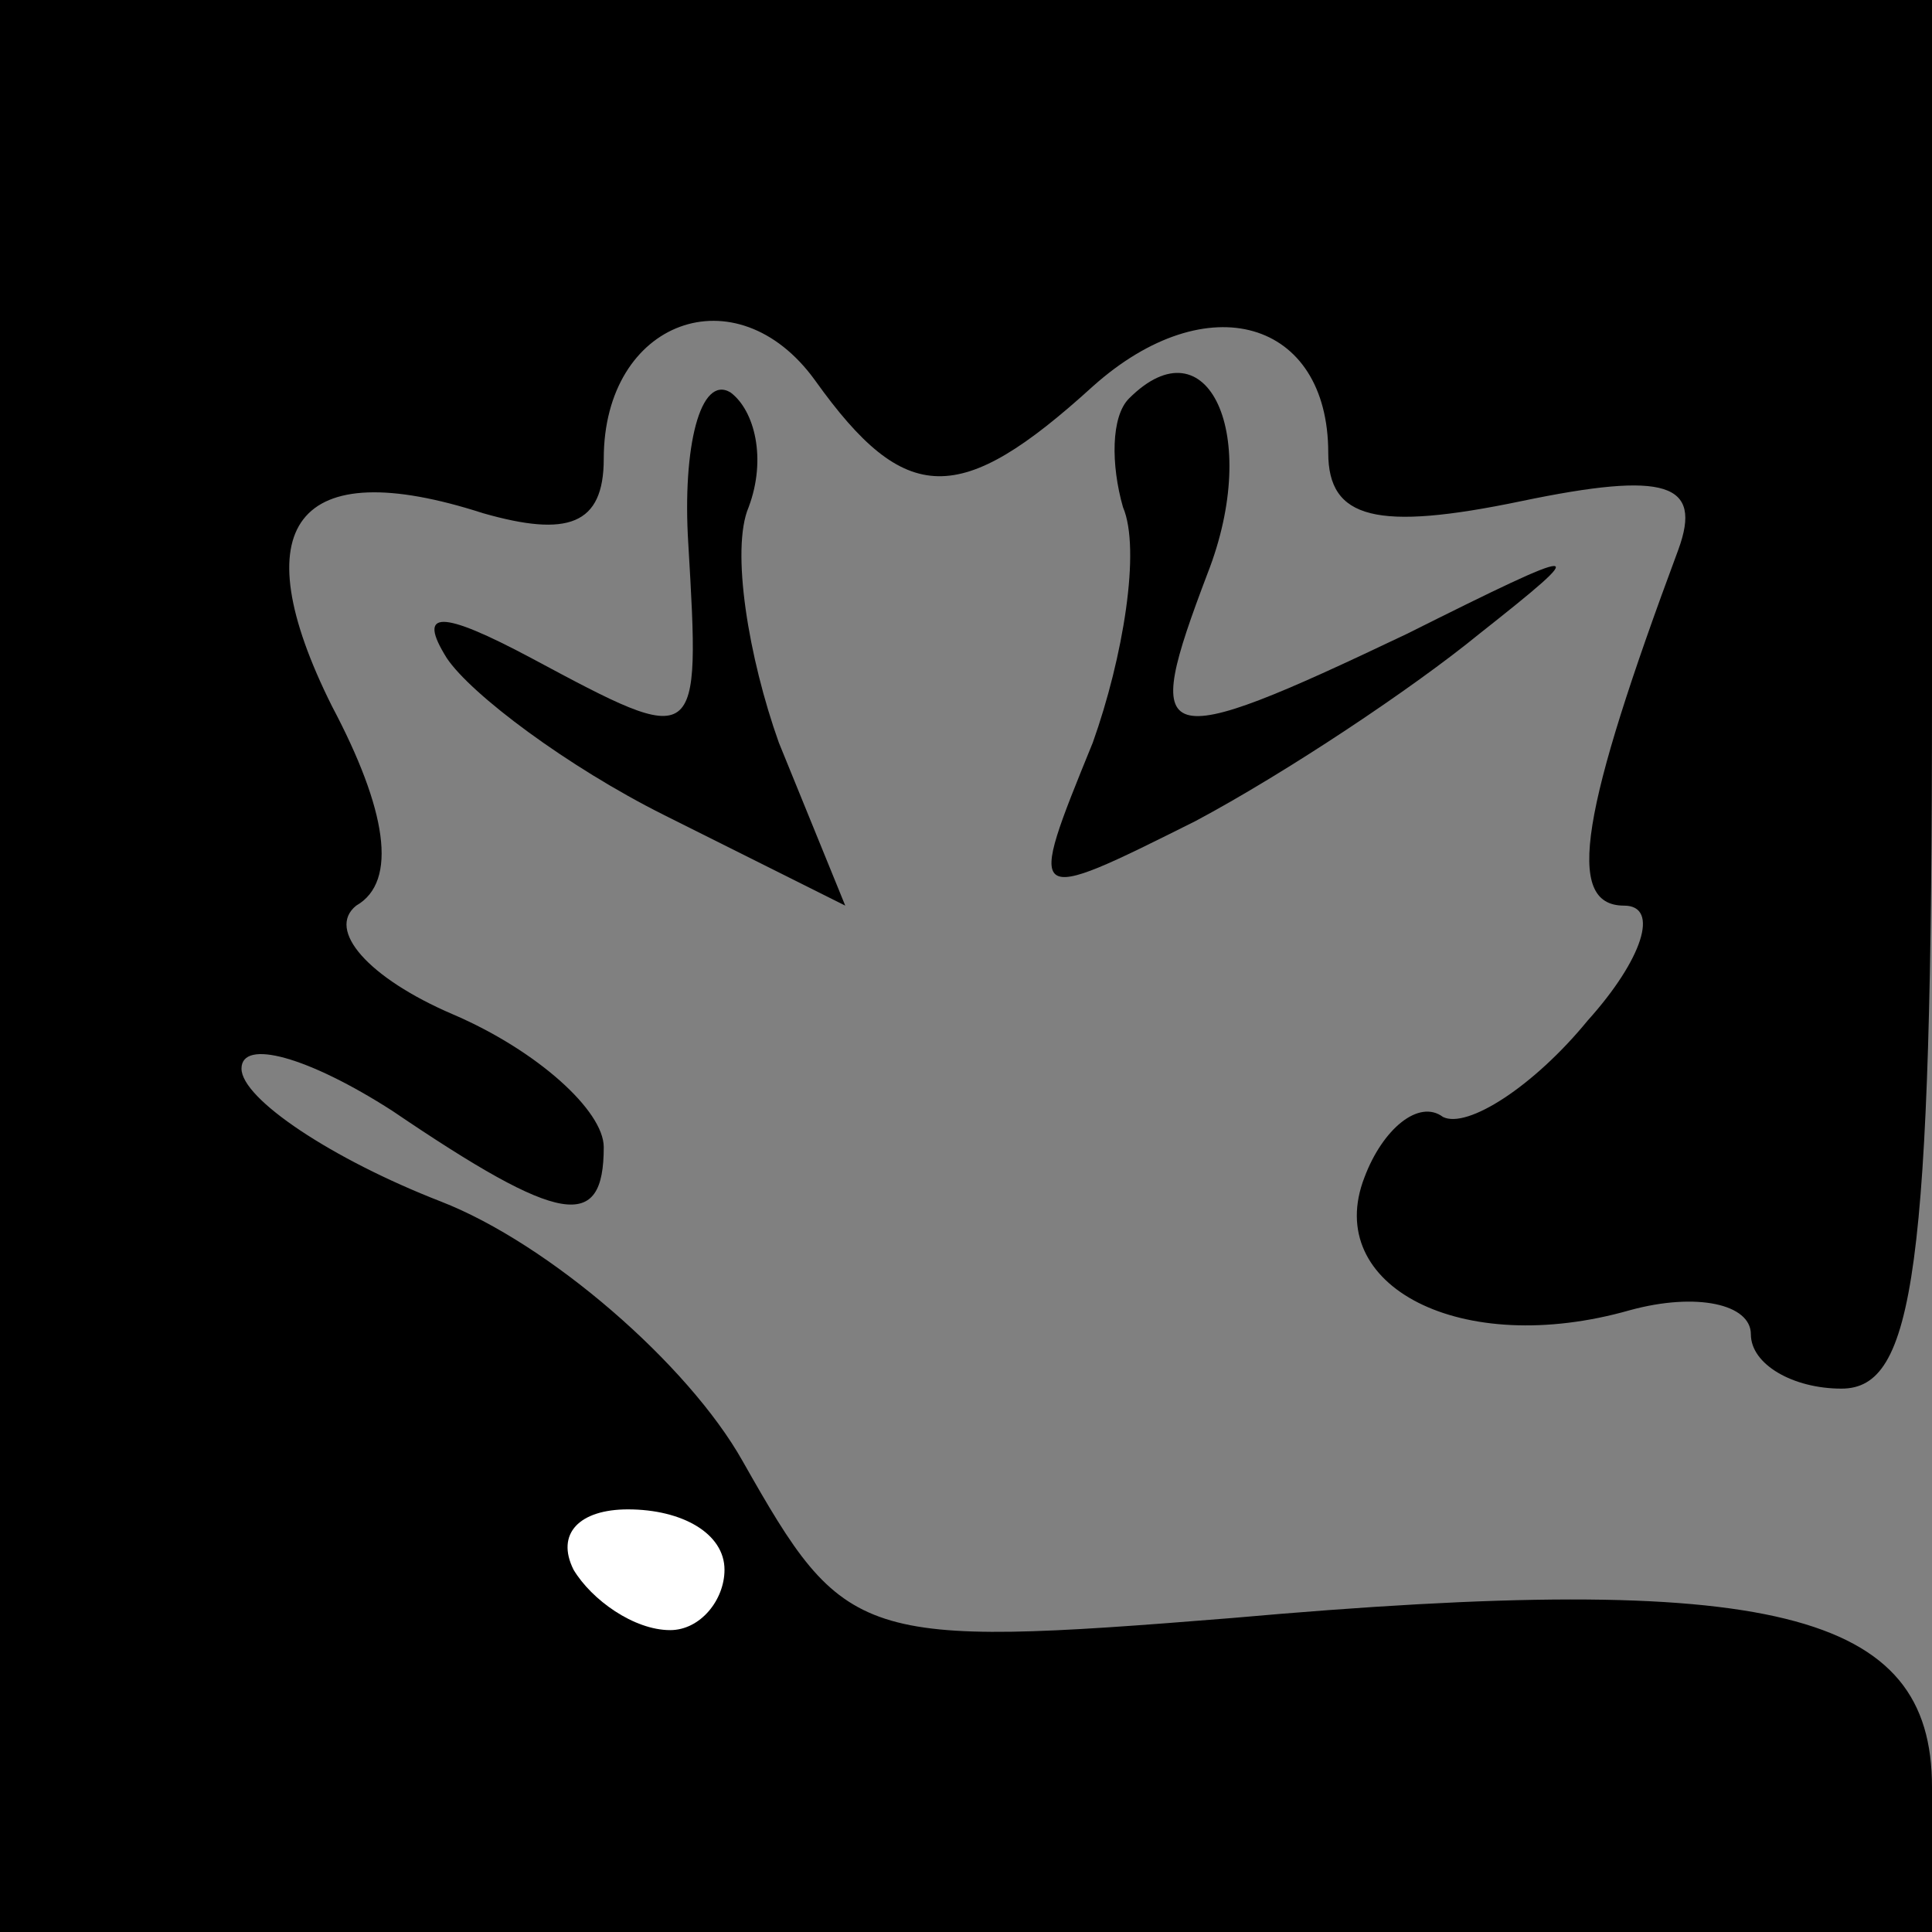 <?xml version="1.0" standalone="no"?>
<!DOCTYPE svg PUBLIC "-//W3C//DTD SVG 20010904//EN"
 "http://www.w3.org/TR/2001/REC-SVG-20010904/DTD/svg10.dtd">
<svg version="1.0" xmlns="http://www.w3.org/2000/svg"
 width="32pt" height="32pt" viewBox="0 0 32 32"
 preserveAspectRatio="xMidYMid meet">
<rect x="0" y="0" width="32" height="32" fill="#808080" stroke="none"/>
<g transform="translate(0,32) scale(0.1,-0.1)"
fill="#000000" stroke="none">
<path fill="#000000" stroke="none" d="M0 160 l0 -160 160 0 160 0 0 24 c0 29
-26 36 -116 28 -62 -5 -64 -4 -81 26 -9 16 -32 36 -50 43 -18 7 -33 17 -33 22
0 5 11 2 25 -7 28 -19 35 -20 35 -6 0 6 -11 16 -25 22 -14 6 -21 14 -16 18 7
4 5 16 -4 33 -15 30 -6 42 25 32 14 -4 20 -2 20 9 0 23 22 31 35 13 15 -21 24
-21 46 -1 19 17 39 11 39 -11 0 -11 8 -13 32 -8 24 5 30 3 26 -8 -16 -43 -19
-59 -9 -59 6 0 3 -9 -6 -19 -9 -11 -20 -18 -24 -16 -4 3 -10 -2 -13 -10 -7
-18 16 -30 44 -22 11 3 20 1 20 -4 0 -5 7 -9 15 -9 12 0 15 19 15 115 l0 115
-160 0 -160 0 0 -160z"/>
<path fill="#ffffff" stroke="none" d="M120 60 c0 -5 -4 -10 -9 -10 -6 0 -13
5 -16 10 -3 6 1 10 9 10 9 0 16 -4 16 -10z"/>
<path fill="#000000" stroke="none" d="M114 230 c2 -34 2 -34 -26 -19 -15 8
-19 8 -14 0 4 -6 20 -18 36 -26 l30 -15 -11 27 c-5 14 -8 32 -5 39 3 8 1 16
-3 19 -5 3 -8 -9 -7 -25z"/>
<path fill="#000000" stroke="none" d="M187 254 c-3 -3 -3 -11 -1 -18 3 -7 0
-25 -5 -39 -11 -27 -11 -27 17 -13 15 8 36 22 47 31 19 15 18 15 -12 0 -42
-20 -44 -19 -33 10 9 23 0 42 -13 29z"/>
</g>
</svg>
